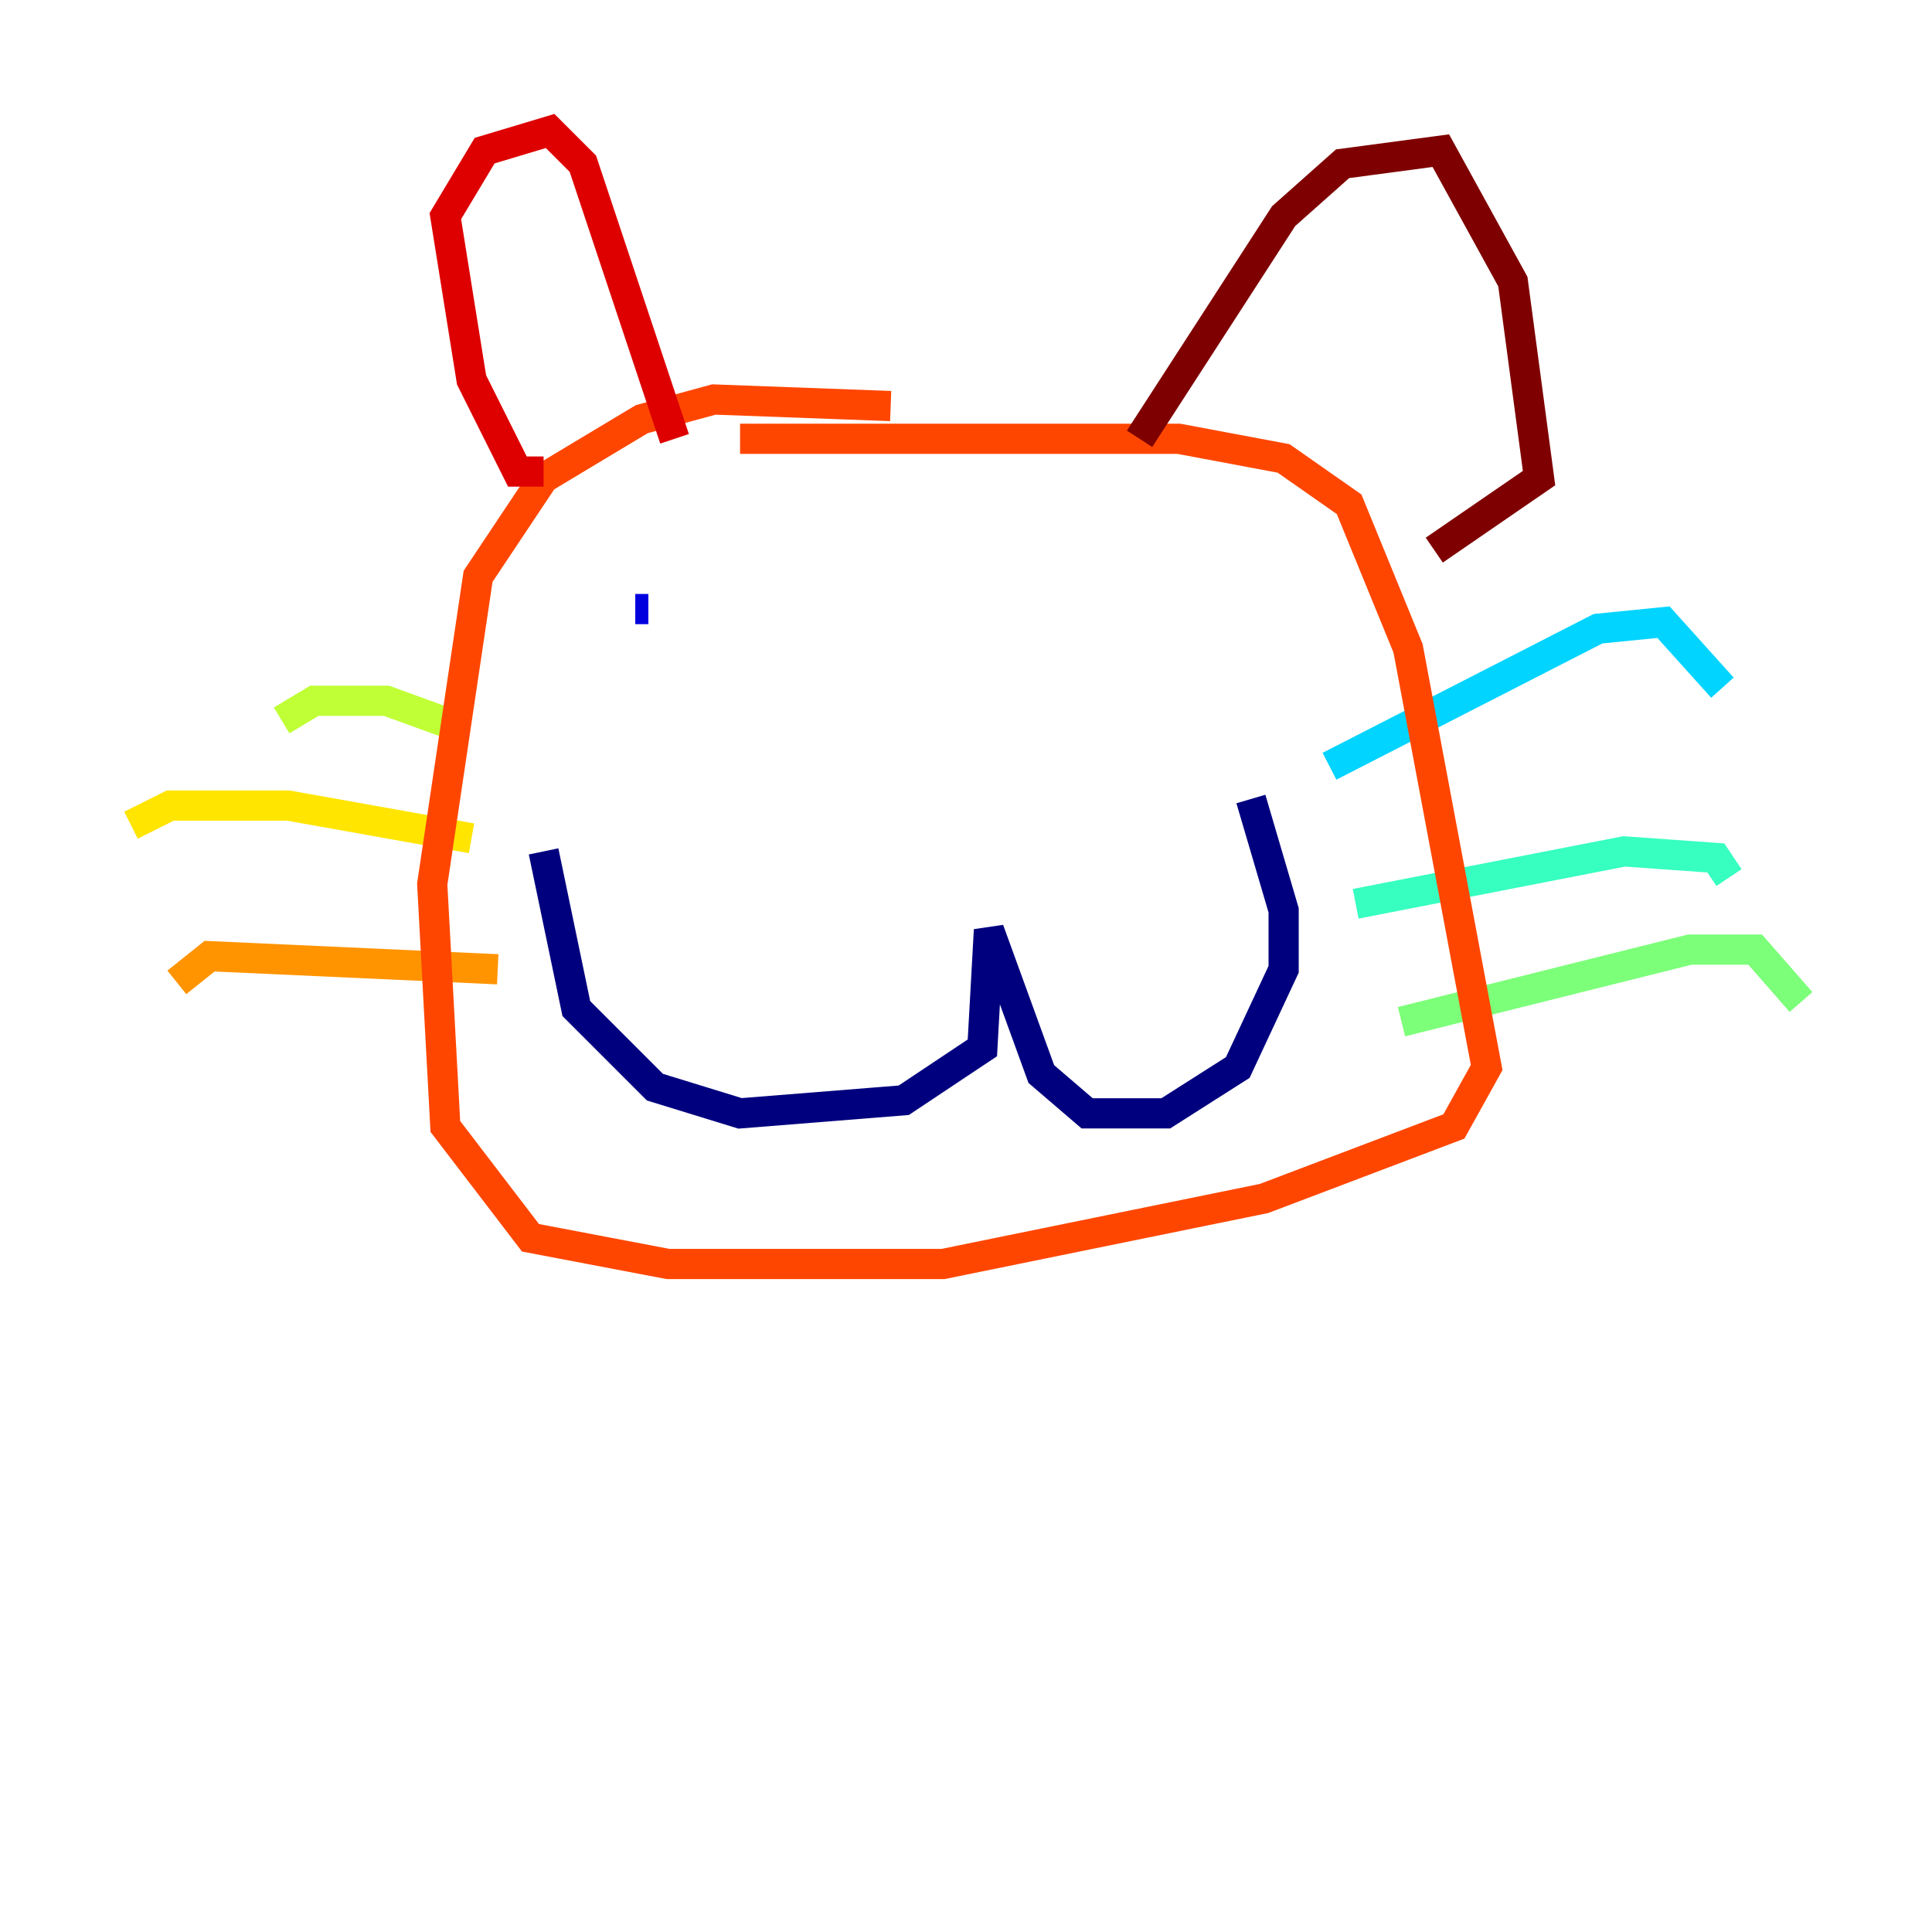 <?xml version="1.0" encoding="utf-8" ?>
<svg baseProfile="tiny" height="128" version="1.2" viewBox="0,0,128,128" width="128" xmlns="http://www.w3.org/2000/svg" xmlns:ev="http://www.w3.org/2001/xml-events" xmlns:xlink="http://www.w3.org/1999/xlink"><defs /><polyline fill="none" points="36.014,56.407 38.183,66.82 43.39,72.027 49.031,73.763 59.878,72.895 65.085,69.424 65.519,61.614 68.99,71.159 72.027,73.763 77.234,73.763 82.007,70.725 85.044,64.217 85.044,60.312 82.875,52.936" stroke="#00007f" stroke-width="2" /><polyline fill="none" points="42.088,40.352 42.956,40.352" stroke="#0000de" stroke-width="2" /><polyline fill="none" points="79.403,38.617 79.403,38.617" stroke="#0028ff" stroke-width="2" /><polyline fill="none" points="79.403,36.881 79.403,36.881" stroke="#0080ff" stroke-width="2" /><polyline fill="none" points="88.081,50.766 105.871,41.654 110.21,41.22 114.115,45.559" stroke="#00d4ff" stroke-width="2" /><polyline fill="none" points="89.817,59.878 107.607,56.407 113.681,56.841 114.549,58.142" stroke="#36ffc0" stroke-width="2" /><polyline fill="none" points="92.854,67.688 111.946,62.915 116.285,62.915 119.322,66.386" stroke="#7cff79" stroke-width="2" /><polyline fill="none" points="30.373,48.163 25.6,46.427 20.827,46.427 18.658,47.729" stroke="#c0ff36" stroke-width="2" /><polyline fill="none" points="31.241,55.539 19.091,53.37 11.281,53.37 8.678,54.671" stroke="#ffe500" stroke-width="2" /><polyline fill="none" points="32.976,64.217 13.885,63.349 11.715,65.085" stroke="#ff9400" stroke-width="2" /><polyline fill="none" points="59.01,26.902 47.295,26.468 42.522,27.77 36.014,31.675 31.675,38.183 28.637,58.576 29.505,74.63 35.146,82.007 44.258,83.742 62.481,83.742 83.742,79.403 96.325,74.63 98.495,70.725 93.288,42.956 89.383,33.41 85.044,30.373 78.102,29.071 49.031,29.071" stroke="#ff4600" stroke-width="2" /><polyline fill="none" points="36.014,31.241 34.278,31.241 31.241,25.166 29.505,14.319 32.108,9.98 36.447,8.678 38.617,10.848 44.691,29.071" stroke="#de0000" stroke-width="2" /><polyline fill="none" points="75.498,29.071 85.044,14.319 88.949,10.848 95.458,9.98 100.231,18.658 101.966,31.675 95.024,36.447" stroke="#7f0000" stroke-width="2" /></svg>